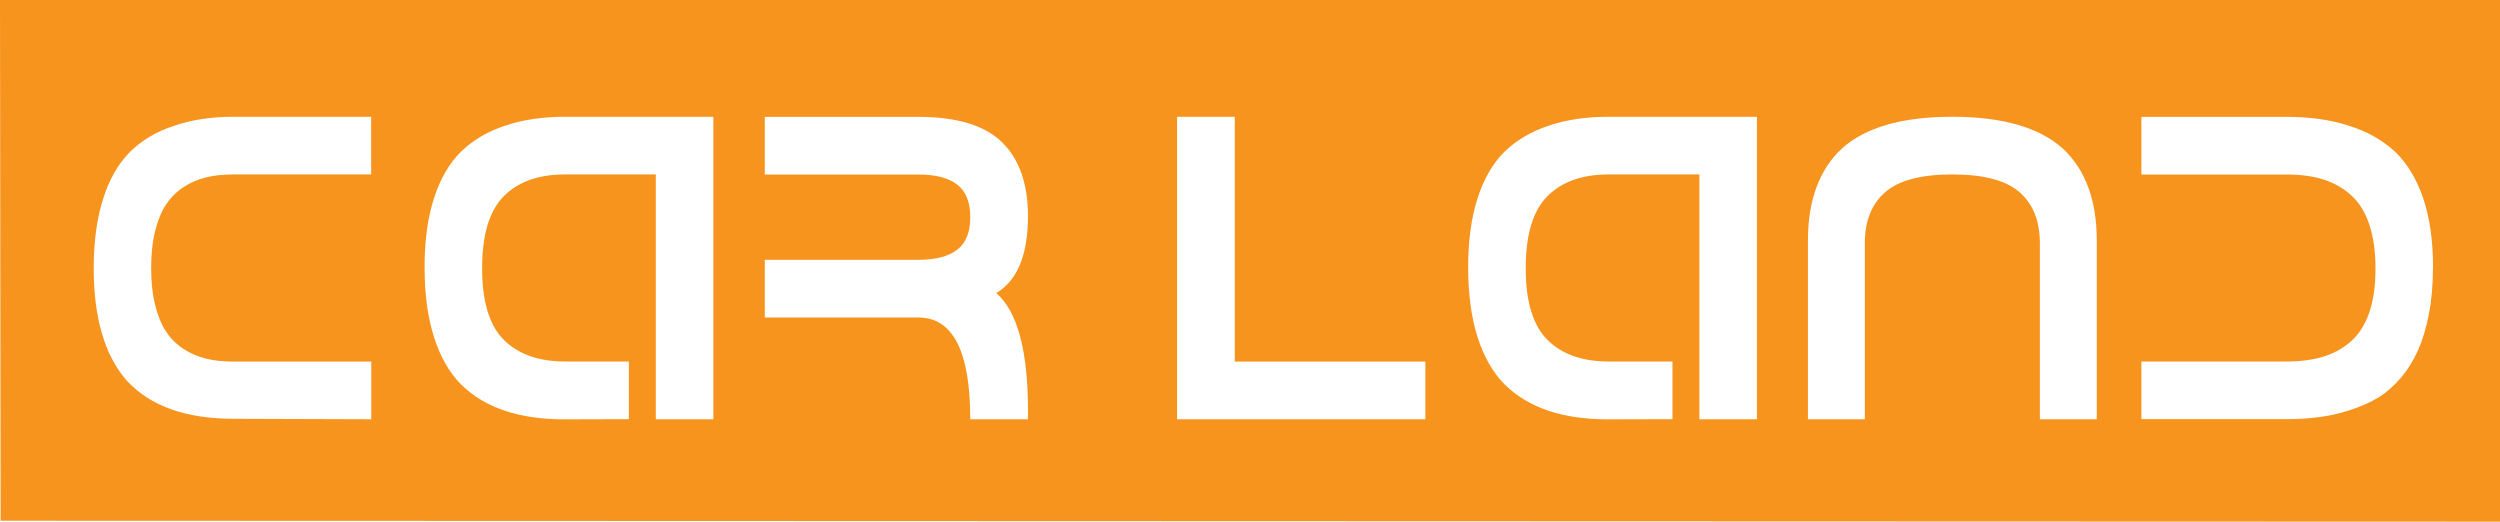<svg width="254" height="53" viewBox="0 0 254 53" fill="none" xmlns="http://www.w3.org/2000/svg">
<path d="M0 0L0.064 52.908L254 53V0H0ZM37.72 17.722H23.694C22.663 17.722 21.733 17.824 20.912 18.027C20.091 18.23 19.325 18.563 18.614 19.034C17.902 19.505 17.319 20.097 16.845 20.817C16.379 21.538 16.015 22.434 15.75 23.515C15.486 24.597 15.358 25.835 15.358 27.23C15.358 28.625 15.486 29.863 15.75 30.944C16.015 32.026 16.379 32.931 16.845 33.642C17.31 34.363 17.902 34.955 18.614 35.426C19.325 35.897 20.091 36.23 20.912 36.433C21.733 36.636 22.654 36.738 23.694 36.738H37.72V42.596L23.694 42.55C18.86 42.54 15.258 41.247 12.886 38.678C10.643 36.128 9.521 32.312 9.521 27.248C9.521 24.56 9.84 22.213 10.47 20.217C11.099 18.221 12.02 16.623 13.215 15.421C14.428 14.239 15.914 13.352 17.674 12.788C19.425 12.178 21.432 11.864 23.684 11.864H37.711V17.722H37.72ZM72.476 42.596H66.63V17.722H57.41C54.72 17.722 52.65 18.461 51.181 19.94C49.713 21.418 48.983 23.857 48.983 27.248C48.983 30.63 49.713 33.051 51.181 34.52C52.65 35.989 54.729 36.729 57.41 36.729H63.894V42.587L57.41 42.605H57.328C55.066 42.605 53.06 42.319 51.309 41.737C49.549 41.154 48.062 40.258 46.831 39.048C45.636 37.837 44.715 36.22 44.086 34.224C43.447 32.219 43.137 29.854 43.137 27.119C43.137 24.439 43.457 22.111 44.095 20.134C44.733 18.156 45.654 16.576 46.849 15.394C48.09 14.211 49.594 13.324 51.355 12.76C53.115 12.16 55.139 11.864 57.41 11.864H72.476V42.596ZM104.442 41.718V42.596H98.578C98.578 35.703 96.817 32.257 93.306 32.257H77.702V26.398H93.306C95.057 26.398 96.371 26.056 97.255 25.373C98.14 24.689 98.578 23.589 98.578 22.065C98.578 20.54 98.14 19.441 97.255 18.757C96.371 18.073 95.057 17.731 93.306 17.731H77.702V11.873H93.306C97.246 11.873 100.092 12.742 101.843 14.488C103.575 16.216 104.442 18.701 104.442 21.945C104.442 25.89 103.366 28.505 101.222 29.771C103.366 31.637 104.442 35.62 104.442 41.718ZM144.816 42.596H119.59V11.864H125.454V36.738H144.816V42.596ZM178.505 42.596H172.659V17.722H163.439C160.748 17.722 158.678 18.461 157.21 19.94C155.742 21.418 155.012 23.857 155.012 27.248C155.012 30.63 155.742 33.051 157.21 34.52C158.678 35.989 160.758 36.729 163.439 36.729H169.923V42.587L163.439 42.605H163.357C161.095 42.605 159.089 42.319 157.338 41.737C155.577 41.154 154.091 40.258 152.86 39.048C151.665 37.837 150.744 36.22 150.115 34.224C149.476 32.219 149.166 29.854 149.166 27.119C149.166 24.439 149.485 22.111 150.124 20.134C150.762 18.156 151.683 16.576 152.878 15.394C154.118 14.211 155.623 13.324 157.383 12.76C159.143 12.16 161.168 11.864 163.439 11.864H178.505V42.596ZM213.033 42.596H207.251V24.698C207.251 22.453 206.558 20.725 205.181 19.524C203.804 18.323 201.533 17.722 198.359 17.722C195.194 17.722 192.915 18.323 191.537 19.524C190.16 20.725 189.467 22.444 189.467 24.698V42.596H183.685V24.467C183.685 20.337 184.843 17.205 187.16 15.07C189.54 12.936 193.27 11.864 198.341 11.864H198.359C203.43 11.864 207.16 12.936 209.558 15.07C211.875 17.205 213.033 20.337 213.033 24.467V42.596ZM247.187 27.248C247.187 28.939 247.051 30.492 246.777 31.905C246.503 33.319 246.129 34.557 245.664 35.601C245.199 36.645 244.616 37.579 243.932 38.383C243.238 39.196 242.491 39.852 241.679 40.369C240.813 40.886 239.855 41.312 238.806 41.653C237.757 41.995 236.709 42.236 235.669 42.374C234.62 42.513 233.517 42.587 232.34 42.587H217.566V36.729H232.34C233.735 36.729 234.967 36.562 236.043 36.239C237.119 35.915 238.058 35.389 238.87 34.668C239.682 33.947 240.302 32.968 240.721 31.739C241.141 30.501 241.351 29.032 241.351 27.313C241.351 25.567 241.141 24.07 240.721 22.813C240.302 21.557 239.682 20.559 238.87 19.829C238.058 19.099 237.11 18.563 236.043 18.23C234.967 17.898 233.735 17.731 232.34 17.731H217.566V11.873H232.34C234.693 11.873 236.8 12.169 238.642 12.77C240.475 13.342 242.035 14.22 243.33 15.403C244.579 16.604 245.537 18.193 246.202 20.161C246.868 22.139 247.196 24.467 247.196 27.147V27.248H247.187Z" fill="#F7941E"/>
</svg>
